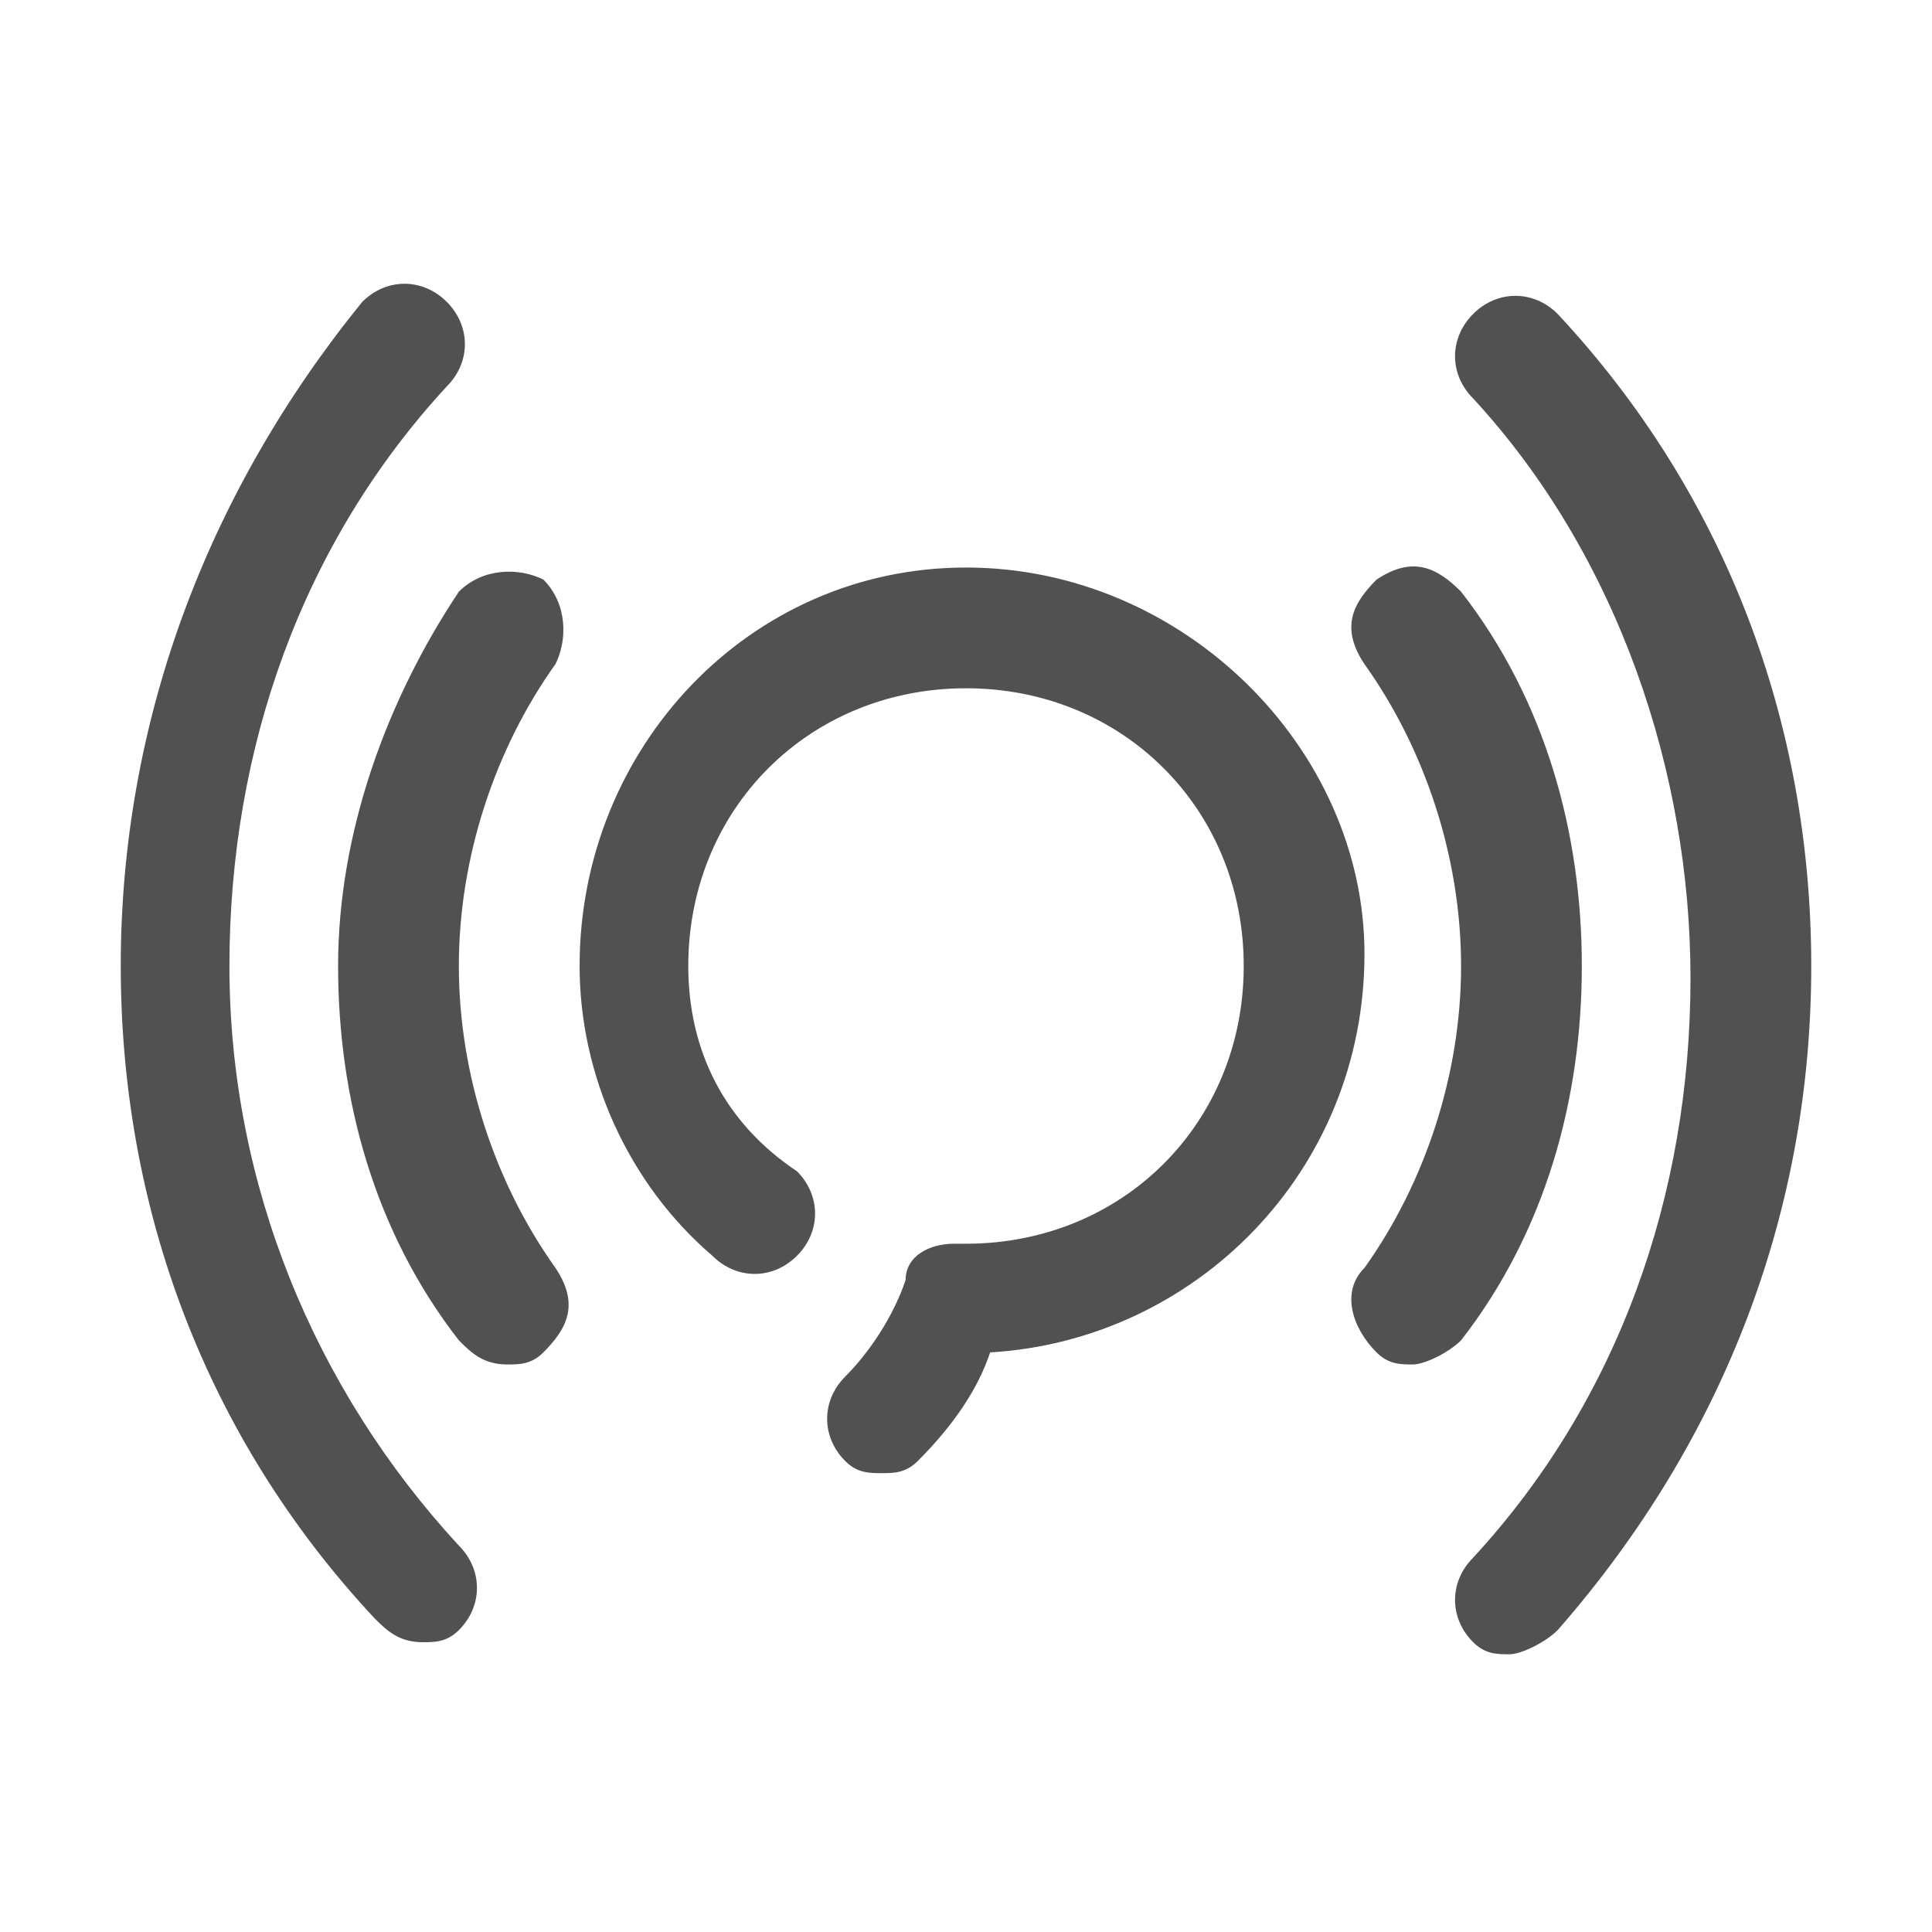 <?xml version="1.0" standalone="no"?><!DOCTYPE svg PUBLIC "-//W3C//DTD SVG 1.1//EN" "http://www.w3.org/Graphics/SVG/1.1/DTD/svg11.dtd"><svg t="1711604110047" class="icon" viewBox="0 0 1024 1024" version="1.1" xmlns="http://www.w3.org/2000/svg" p-id="3244" xmlns:xlink="http://www.w3.org/1999/xlink" width="128" height="128"><path d="M512 300.8C396.8 300.8 307.2 396.8 307.2 512c0 57.6 25.6 115.2 70.4 153.6 12.8 12.8 32 12.8 44.8 0 12.8-12.8 12.8-32 0-44.8C384 595.2 364.8 556.8 364.8 512c0-83.2 64-147.2 147.2-147.2 83.2 0 147.2 64 147.2 147.2 0 83.2-64 147.2-147.2 147.2L505.6 659.2c-12.8 0-25.6 6.4-25.6 19.2-6.4 19.2-19.2 38.4-32 51.2-12.8 12.8-12.8 32 0 44.8 6.4 6.4 12.8 6.4 19.2 6.4 6.4 0 12.8 0 19.2-6.4 19.2-19.2 32-38.4 38.4-57.6 108.8-6.4 198.4-96 198.4-211.2C723.2 396.8 627.2 300.8 512 300.8zM121.6 512c0-115.2 38.4-224 115.2-307.2 12.8-12.8 12.8-32 0-44.8-12.8-12.8-32-12.8-44.8 0C108.8 262.4 64 384 64 512c0 128 44.8 249.6 134.4 345.6 6.4 6.4 12.8 12.8 25.6 12.8 6.4 0 12.8 0 19.2-6.4 12.8-12.8 12.8-32 0-44.8C166.4 736 121.6 627.2 121.6 512zM825.6 166.4c-12.8-12.8-32-12.8-44.8 0-12.8 12.8-12.8 32 0 44.8 76.8 83.2 115.2 198.4 115.2 307.2 0 115.2-38.4 224-115.2 307.2-12.8 12.8-12.8 32 0 44.8 6.4 6.4 12.8 6.4 19.2 6.4 6.4 0 19.2-6.4 25.6-12.8C915.2 761.6 960 640 960 512 960 384 915.2 262.4 825.6 166.4zM288 307.2C275.2 300.8 256 300.8 243.2 313.6c-38.4 57.6-64 128-64 198.4 0 70.4 19.2 140.8 64 198.4 6.4 6.4 12.8 12.8 25.6 12.8 6.4 0 12.8 0 19.2-6.4 12.8-12.8 19.2-25.6 6.4-44.8C262.4 627.2 243.2 569.6 243.2 512c0-57.6 19.2-115.2 51.2-160C300.8 339.2 300.8 320 288 307.2zM838.4 512c0-70.4-19.2-140.8-64-198.4-12.8-12.8-25.6-19.2-44.8-6.4-12.8 12.8-19.2 25.6-6.4 44.8 32 44.8 51.2 102.4 51.2 160 0 57.6-19.2 115.2-51.2 160-12.8 12.8-6.4 32 6.4 44.8 6.4 6.4 12.8 6.4 19.2 6.4 6.4 0 19.2-6.4 25.6-12.8C819.2 652.8 838.4 582.4 838.4 512z" p-id="3245" fill="#515151"></path></svg>